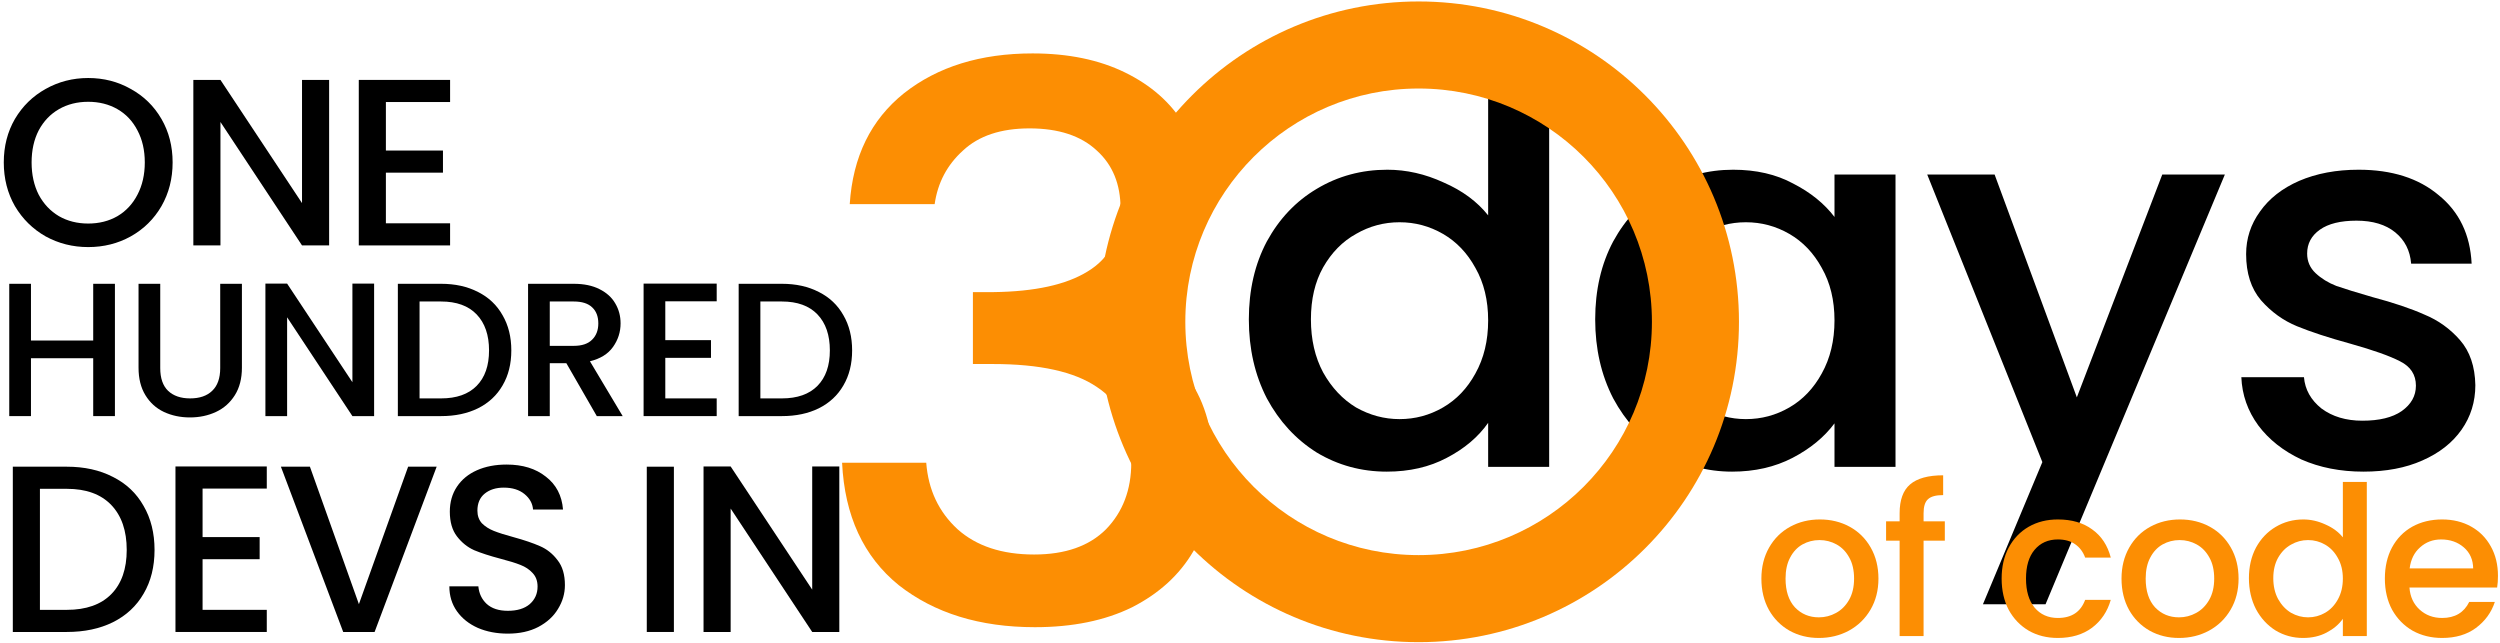 <svg width="498" height="128" viewBox="0 0 498 128" fill="none" xmlns="http://www.w3.org/2000/svg">
<path d="M169.267 40.662C169.877 31.214 173.483 23.848 180.087 18.565C186.792 13.282 195.327 10.641 205.689 10.641C212.801 10.641 218.948 11.911 224.129 14.45C229.311 16.99 233.222 20.445 235.863 24.813C238.505 29.182 239.826 34.109 239.826 39.596C239.826 45.895 238.149 51.279 234.797 55.749C231.444 60.22 227.431 63.217 222.758 64.741V65.35C228.752 67.179 233.425 70.532 236.778 75.408C240.131 80.183 241.807 86.33 241.807 93.848C241.807 99.842 240.435 105.176 237.692 109.849C234.949 114.523 230.885 118.231 225.501 120.974C220.116 123.616 213.665 124.936 206.147 124.936C195.174 124.936 186.132 122.143 179.02 116.555C172.01 110.865 168.251 102.738 167.743 92.172H184.507C184.913 97.556 186.996 101.976 190.755 105.43C194.514 108.783 199.594 110.459 205.994 110.459C212.192 110.459 216.967 108.783 220.319 105.43C223.672 101.976 225.348 97.556 225.348 92.172C225.348 85.06 223.062 80.031 218.49 77.085C214.02 74.037 207.112 72.513 197.765 72.513H193.803V58.188H197.917C206.147 58.086 212.395 56.715 216.662 54.073C221.03 51.431 223.215 47.266 223.215 41.577C223.215 36.7 221.64 32.839 218.49 29.995C215.341 27.048 210.871 25.575 205.08 25.575C199.39 25.575 194.971 27.048 191.821 29.995C188.672 32.839 186.792 36.395 186.183 40.662H169.267Z" fill="#FC8E03"/>
<path d="M248.77 63.616C248.77 57.767 249.967 52.588 252.363 48.079C254.83 43.569 258.141 40.081 262.299 37.614C266.527 35.078 271.213 33.809 276.357 33.809C280.162 33.809 283.896 34.655 287.56 36.346C291.295 37.967 294.255 40.151 296.439 42.899V14.784H308.594V93H296.439V84.227C294.466 87.046 291.718 89.371 288.195 91.203C284.742 93.035 280.761 93.951 276.251 93.951C271.177 93.951 266.527 92.683 262.299 90.146C258.141 87.539 254.83 83.945 252.363 79.365C249.967 74.714 248.77 69.465 248.77 63.616ZM296.439 63.828C296.439 59.811 295.593 56.323 293.902 53.363C292.282 50.404 290.132 48.149 287.455 46.599C284.777 45.049 281.888 44.273 278.788 44.273C275.687 44.273 272.798 45.049 270.12 46.599C267.443 48.079 265.258 50.298 263.567 53.258C261.946 56.147 261.136 59.6 261.136 63.616C261.136 67.633 261.946 71.156 263.567 74.186C265.258 77.216 267.443 79.541 270.12 81.162C272.869 82.712 275.758 83.487 278.788 83.487C281.888 83.487 284.777 82.712 287.455 81.162C290.132 79.612 292.282 77.357 293.902 74.397C295.593 71.367 296.439 67.844 296.439 63.828Z" fill="black"/>
<path d="M317.762 63.616C317.762 57.767 318.96 52.588 321.355 48.079C323.822 43.569 327.134 40.081 331.291 37.614C335.519 35.078 340.17 33.809 345.243 33.809C349.823 33.809 353.805 34.725 357.187 36.558C360.64 38.319 363.388 40.539 365.431 43.217V34.761H377.586V93H365.431V84.333C363.388 87.081 360.604 89.371 357.081 91.203C353.558 93.035 349.541 93.951 345.032 93.951C340.029 93.951 335.448 92.683 331.291 90.146C327.134 87.539 323.822 83.945 321.355 79.365C318.96 74.714 317.762 69.465 317.762 63.616ZM365.431 63.828C365.431 59.811 364.586 56.323 362.895 53.363C361.274 50.404 359.125 48.149 356.447 46.599C353.769 45.049 350.88 44.273 347.78 44.273C344.679 44.273 341.79 45.049 339.113 46.599C336.435 48.079 334.251 50.298 332.559 53.258C330.939 56.147 330.128 59.6 330.128 63.616C330.128 67.633 330.939 71.156 332.559 74.186C334.251 77.216 336.435 79.541 339.113 81.162C341.861 82.712 344.75 83.487 347.78 83.487C350.88 83.487 353.769 82.712 356.447 81.162C359.125 79.612 361.274 77.357 362.895 74.397C364.586 71.367 365.431 67.844 365.431 63.828Z" fill="black"/>
<path d="M443.196 34.761L407.471 120.376H394.998L406.837 92.049L383.9 34.761H397.324L413.707 79.154L430.724 34.761H443.196Z" fill="black"/>
<path d="M470.787 93.951C466.206 93.951 462.084 93.141 458.42 91.52C454.826 89.829 451.973 87.574 449.859 84.755C447.745 81.867 446.617 78.66 446.476 75.137H458.949C459.16 77.603 460.323 79.682 462.437 81.373C464.621 82.994 467.334 83.804 470.575 83.804C473.958 83.804 476.565 83.17 478.397 81.902C480.299 80.563 481.251 78.872 481.251 76.828C481.251 74.644 480.194 73.023 478.08 71.966C476.036 70.909 472.76 69.746 468.25 68.478C463.881 67.28 460.323 66.118 457.574 64.99C454.826 63.863 452.431 62.136 450.387 59.811C448.414 57.486 447.428 54.42 447.428 50.615C447.428 47.515 448.344 44.696 450.176 42.16C452.008 39.552 454.615 37.509 457.997 36.029C461.45 34.549 465.396 33.809 469.835 33.809C476.459 33.809 481.779 35.501 485.796 38.883C489.883 42.195 492.067 46.74 492.349 52.518H480.299C480.088 49.911 479.031 47.832 477.128 46.282C475.226 44.731 472.654 43.956 469.413 43.956C466.242 43.956 463.811 44.555 462.119 45.753C460.428 46.951 459.583 48.537 459.583 50.51C459.583 52.06 460.146 53.363 461.274 54.42C462.401 55.477 463.775 56.323 465.396 56.957C467.017 57.521 469.413 58.261 472.584 59.177C476.811 60.304 480.264 61.467 482.942 62.665C485.69 63.792 488.051 65.483 490.024 67.738C491.997 69.993 493.018 72.988 493.089 76.722C493.089 80.034 492.173 82.994 490.341 85.601C488.509 88.208 485.901 90.252 482.519 91.732C479.207 93.211 475.296 93.951 470.787 93.951Z" fill="black"/>
<path d="M346.402 64.105C346.402 99.348 317.832 127.918 282.589 127.918C247.346 127.918 218.776 99.348 218.776 64.105C218.776 28.863 247.346 0.292 282.589 0.292C317.832 0.292 346.402 28.863 346.402 64.105ZM236.116 64.105C236.116 89.772 256.923 110.578 282.589 110.578C308.256 110.578 329.062 89.772 329.062 64.105C329.062 38.439 308.256 17.632 282.589 17.632C256.923 17.632 236.116 38.439 236.116 64.105Z" fill="#FC8E03"/>
<path d="M17.569 49.219C14.506 49.219 11.679 48.509 9.09 47.088C6.532 45.635 4.495 43.63 2.979 41.072C1.495 38.482 0.753 35.577 0.753 32.356C0.753 29.135 1.495 26.245 2.979 23.688C4.495 21.13 6.532 19.14 9.09 17.719C11.679 16.266 14.506 15.54 17.569 15.54C20.664 15.54 23.49 16.266 26.048 17.719C28.637 19.14 30.674 21.13 32.158 23.688C33.643 26.245 34.385 29.135 34.385 32.356C34.385 35.577 33.643 38.482 32.158 41.072C30.674 43.63 28.637 45.635 26.048 47.088C23.49 48.509 20.664 49.219 17.569 49.219ZM17.569 44.53C19.748 44.53 21.69 44.04 23.395 43.061C25.101 42.051 26.427 40.63 27.374 38.798C28.353 36.935 28.843 34.788 28.843 32.356C28.843 29.924 28.353 27.793 27.374 25.961C26.427 24.13 25.101 22.724 23.395 21.745C21.69 20.766 19.748 20.277 17.569 20.277C15.39 20.277 13.448 20.766 11.742 21.745C10.037 22.724 8.695 24.13 7.716 25.961C6.769 27.793 6.295 29.924 6.295 32.356C6.295 34.788 6.769 36.935 7.716 38.798C8.695 40.63 10.037 42.051 11.742 43.061C13.448 44.04 15.39 44.53 17.569 44.53Z" fill="black"/>
<path d="M65.562 48.888H60.162L43.914 24.303V48.888H38.514V15.919H43.914L60.162 40.456V15.919H65.562V48.888Z" fill="black"/>
<path d="M76.869 20.324V29.988H88.238V34.393H76.869V44.482H89.659V48.888H71.469V15.919H89.659V20.324H76.869Z" fill="black"/>
<path d="M22.892 56.532V82.888H18.568V71.359H6.168V82.888H1.844V56.532H6.168V67.832H18.568V56.532H22.892Z" fill="black"/>
<path d="M31.92 56.532V73.331C31.92 75.329 32.438 76.833 33.475 77.844C34.537 78.855 36.003 79.361 37.874 79.361C39.77 79.361 41.236 78.855 42.273 77.844C43.335 76.833 43.866 75.329 43.866 73.331V56.532H48.189V73.255C48.189 75.404 47.721 77.225 46.786 78.716C45.85 80.208 44.599 81.32 43.031 82.053C41.464 82.787 39.732 83.153 37.836 83.153C35.94 83.153 34.208 82.787 32.641 82.053C31.098 81.32 29.872 80.208 28.962 78.716C28.052 77.225 27.597 75.404 27.597 73.255V56.532H31.92Z" fill="black"/>
<path d="M74.523 82.888H70.2L57.193 63.206V82.888H52.87V56.494H57.193L70.2 76.138V56.494H74.523V82.888Z" fill="black"/>
<path d="M87.861 56.532C90.667 56.532 93.119 57.075 95.218 58.162C97.341 59.224 98.972 60.766 100.11 62.789C101.273 64.786 101.854 67.124 101.854 69.804C101.854 72.484 101.273 74.81 100.11 76.782C98.972 78.754 97.341 80.271 95.218 81.333C93.119 82.369 90.667 82.888 87.861 82.888H79.252V56.532H87.861ZM87.861 79.361C90.945 79.361 93.309 78.527 94.952 76.858C96.596 75.189 97.417 72.838 97.417 69.804C97.417 66.745 96.596 64.356 94.952 62.637C93.309 60.918 90.945 60.058 87.861 60.058H83.576V79.361H87.861Z" fill="black"/>
<path d="M118.881 82.888L112.813 72.345H109.514V82.888H105.191V56.532H114.292C116.315 56.532 118.021 56.886 119.412 57.593C120.828 58.301 121.877 59.249 122.559 60.438C123.267 61.626 123.621 62.953 123.621 64.419C123.621 66.139 123.116 67.706 122.104 69.122C121.118 70.512 119.589 71.46 117.516 71.966L124.038 82.888H118.881ZM109.514 68.894H114.292C115.91 68.894 117.124 68.49 117.933 67.681C118.767 66.872 119.184 65.785 119.184 64.419C119.184 63.054 118.78 61.992 117.971 61.234C117.162 60.45 115.936 60.058 114.292 60.058H109.514V68.894Z" fill="black"/>
<path d="M132.527 60.02V67.757H141.628V71.283H132.527V79.361H142.766V82.888H128.204V56.494H142.766V60.02H132.527Z" fill="black"/>
<path d="M155.751 56.532C158.557 56.532 161.01 57.075 163.108 58.162C165.232 59.224 166.862 60.766 168 62.789C169.163 64.786 169.744 67.124 169.744 69.804C169.744 72.484 169.163 74.81 168 76.782C166.862 78.754 165.232 80.271 163.108 81.333C161.01 82.369 158.557 82.888 155.751 82.888H147.143V56.532H155.751ZM155.751 79.361C158.835 79.361 161.199 78.527 162.843 76.858C164.486 75.189 165.307 72.838 165.307 69.804C165.307 66.745 164.486 64.356 162.843 62.637C161.199 60.918 158.835 60.058 155.751 60.058H151.466V79.361H155.751Z" fill="black"/>
<path d="M13.306 92.966C16.811 92.966 19.874 93.645 22.495 95.003C25.148 96.329 27.185 98.256 28.606 100.782C30.058 103.277 30.785 106.198 30.785 109.545C30.785 112.893 30.058 115.798 28.606 118.261C27.185 120.724 25.148 122.619 22.495 123.946C19.874 125.24 16.811 125.888 13.306 125.888H2.553V92.966H13.306ZM13.306 121.482C17.158 121.482 20.111 120.44 22.164 118.356C24.216 116.272 25.243 113.335 25.243 109.545C25.243 105.724 24.216 102.74 22.164 100.593C20.111 98.445 17.158 97.372 13.306 97.372H7.953V121.482H13.306Z" fill="black"/>
<path d="M40.352 97.324V106.988H51.721V111.393H40.352V121.482H53.142V125.888H34.953V92.919H53.142V97.324H40.352Z" fill="black"/>
<path d="M86.983 92.966L74.62 125.888H68.367L55.956 92.966H61.736L71.493 120.346L81.299 92.966H86.983Z" fill="black"/>
<path d="M101.162 126.219C98.952 126.219 96.962 125.84 95.194 125.082C93.425 124.293 92.036 123.188 91.025 121.767C90.015 120.346 89.51 118.688 89.51 116.793H95.288C95.415 118.214 95.967 119.382 96.946 120.298C97.957 121.214 99.362 121.672 101.162 121.672C103.025 121.672 104.478 121.23 105.52 120.346C106.562 119.43 107.083 118.261 107.083 116.84C107.083 115.735 106.752 114.835 106.089 114.14C105.457 113.445 104.652 112.909 103.673 112.53C102.725 112.151 101.399 111.74 99.694 111.298C97.546 110.73 95.794 110.161 94.436 109.593C93.109 108.993 91.973 108.077 91.025 106.845C90.078 105.614 89.604 103.972 89.604 101.919C89.604 100.024 90.078 98.366 91.025 96.945C91.973 95.524 93.299 94.435 95.004 93.677C96.71 92.919 98.683 92.54 100.925 92.54C104.115 92.54 106.72 93.345 108.741 94.956C110.794 96.535 111.931 98.714 112.152 101.493H106.183C106.089 100.293 105.52 99.266 104.478 98.414C103.436 97.561 102.062 97.135 100.357 97.135C98.81 97.135 97.546 97.53 96.567 98.319C95.588 99.109 95.099 100.245 95.099 101.73C95.099 102.74 95.399 103.577 95.999 104.24C96.631 104.872 97.42 105.377 98.368 105.756C99.315 106.135 100.61 106.545 102.252 106.988C104.431 107.588 106.199 108.188 107.557 108.788C108.946 109.388 110.115 110.319 111.062 111.582C112.041 112.814 112.531 114.472 112.531 116.556C112.531 118.23 112.073 119.809 111.157 121.293C110.273 122.777 108.962 123.977 107.225 124.893C105.52 125.777 103.499 126.219 101.162 126.219Z" fill="black"/>
<path d="M134.239 92.966V125.888H128.839V92.966H134.239Z" fill="black"/>
<path d="M167.192 125.888H161.792L145.545 101.303V125.888H140.145V92.919H145.545L161.792 117.456V92.919H167.192V125.888Z" fill="black"/>
<path d="M362.32 127.082C360.163 127.082 358.213 126.598 356.47 125.63C354.728 124.634 353.358 123.251 352.363 121.481C351.367 119.683 350.869 117.609 350.869 115.258C350.869 112.935 351.381 110.874 352.404 109.076C353.428 107.278 354.824 105.895 356.595 104.927C358.365 103.959 360.342 103.475 362.527 103.475C364.712 103.475 366.69 103.959 368.46 104.927C370.23 105.895 371.627 107.278 372.651 109.076C373.674 110.874 374.186 112.935 374.186 115.258C374.186 117.581 373.66 119.642 372.609 121.44C371.558 123.238 370.12 124.634 368.294 125.63C366.496 126.598 364.505 127.082 362.32 127.082ZM362.32 122.975C363.537 122.975 364.671 122.684 365.722 122.104C366.801 121.523 367.672 120.651 368.336 119.49C369 118.328 369.332 116.918 369.332 115.258C369.332 113.598 369.013 112.202 368.377 111.068C367.741 109.906 366.898 109.035 365.846 108.454C364.795 107.873 363.661 107.583 362.444 107.583C361.227 107.583 360.093 107.873 359.042 108.454C358.019 109.035 357.203 109.906 356.595 111.068C355.986 112.202 355.682 113.598 355.682 115.258C355.682 117.72 356.304 119.628 357.549 120.983C358.821 122.311 360.411 122.975 362.32 122.975Z" fill="#FC8E03"/>
<path d="M387.408 107.707H383.176V126.709H378.405V107.707H375.708V103.849H378.405V102.231C378.405 99.603 379.096 97.695 380.479 96.505C381.89 95.288 384.089 94.68 387.076 94.68V98.621C385.638 98.621 384.628 98.898 384.047 99.451C383.466 99.976 383.176 100.903 383.176 102.231V103.849H387.408V107.707Z" fill="#FC8E03"/>
<path d="M398.726 115.258C398.726 112.907 399.196 110.846 400.136 109.076C401.104 107.278 402.432 105.895 404.119 104.927C405.806 103.959 407.743 103.475 409.928 103.475C412.694 103.475 414.975 104.139 416.773 105.467C418.599 106.767 419.83 108.634 420.466 111.068H415.363C414.948 109.934 414.284 109.049 413.371 108.412C412.458 107.776 411.311 107.458 409.928 107.458C407.992 107.458 406.443 108.15 405.281 109.533C404.147 110.888 403.58 112.796 403.58 115.258C403.58 117.72 404.147 119.642 405.281 121.025C406.443 122.408 407.992 123.099 409.928 123.099C412.666 123.099 414.478 121.896 415.363 119.49H420.466C419.802 121.813 418.557 123.666 416.732 125.049C414.906 126.405 412.638 127.082 409.928 127.082C407.743 127.082 405.806 126.598 404.119 125.63C402.432 124.634 401.104 123.251 400.136 121.481C399.196 119.683 398.726 117.609 398.726 115.258Z" fill="#FC8E03"/>
<path d="M434.058 127.082C431.9 127.082 429.95 126.598 428.208 125.63C426.465 124.634 425.096 123.251 424.101 121.481C423.105 119.683 422.607 117.609 422.607 115.258C422.607 112.935 423.119 110.874 424.142 109.076C425.165 107.278 426.562 105.895 428.332 104.927C430.103 103.959 432.08 103.475 434.265 103.475C436.45 103.475 438.428 103.959 440.198 104.927C441.968 105.895 443.365 107.278 444.388 109.076C445.412 110.874 445.924 112.935 445.924 115.258C445.924 117.581 445.398 119.642 444.347 121.44C443.296 123.238 441.858 124.634 440.032 125.63C438.234 126.598 436.243 127.082 434.058 127.082ZM434.058 122.975C435.275 122.975 436.409 122.684 437.46 122.104C438.539 121.523 439.41 120.651 440.074 119.49C440.737 118.328 441.069 116.918 441.069 115.258C441.069 113.598 440.751 112.202 440.115 111.068C439.479 109.906 438.635 109.035 437.584 108.454C436.533 107.873 435.399 107.583 434.182 107.583C432.965 107.583 431.831 107.873 430.78 108.454C429.757 109.035 428.941 109.906 428.332 111.068C427.724 112.202 427.42 113.598 427.42 115.258C427.42 117.72 428.042 119.628 429.287 120.983C430.559 122.311 432.149 122.975 434.058 122.975Z" fill="#FC8E03"/>
<path d="M447.985 115.175C447.985 112.879 448.455 110.846 449.396 109.076C450.364 107.306 451.664 105.937 453.296 104.969C454.955 103.973 456.795 103.475 458.814 103.475C460.307 103.475 461.773 103.807 463.212 104.471C464.677 105.107 465.839 105.965 466.697 107.043V96.007H471.468V126.709H466.697V123.265C465.922 124.372 464.843 125.284 463.46 126.004C462.105 126.723 460.542 127.082 458.772 127.082C456.781 127.082 454.955 126.584 453.296 125.589C451.664 124.565 450.364 123.155 449.396 121.357C448.455 119.531 447.985 117.471 447.985 115.175ZM466.697 115.258C466.697 113.681 466.365 112.312 465.701 111.151C465.065 109.989 464.221 109.104 463.17 108.495C462.119 107.887 460.985 107.583 459.768 107.583C458.551 107.583 457.417 107.887 456.366 108.495C455.315 109.076 454.457 109.947 453.794 111.109C453.158 112.243 452.839 113.598 452.839 115.175C452.839 116.752 453.158 118.135 453.794 119.324C454.457 120.513 455.315 121.426 456.366 122.062C457.445 122.671 458.579 122.975 459.768 122.975C460.985 122.975 462.119 122.671 463.17 122.062C464.221 121.454 465.065 120.569 465.701 119.407C466.365 118.217 466.697 116.835 466.697 115.258Z" fill="#FC8E03"/>
<path d="M497.594 114.719C497.594 115.576 497.539 116.351 497.429 117.042H479.962C480.1 118.867 480.778 120.333 481.995 121.44C483.212 122.546 484.705 123.099 486.476 123.099C489.02 123.099 490.818 122.034 491.869 119.905H496.972C496.281 122.007 495.022 123.735 493.197 125.091C491.399 126.418 489.159 127.082 486.476 127.082C484.291 127.082 482.327 126.598 480.584 125.63C478.869 124.634 477.514 123.251 476.518 121.481C475.55 119.683 475.066 117.609 475.066 115.258C475.066 112.907 475.536 110.846 476.477 109.076C477.445 107.278 478.786 105.895 480.501 104.927C482.244 103.959 484.235 103.475 486.476 103.475C488.633 103.475 490.555 103.945 492.242 104.886C493.93 105.826 495.243 107.154 496.184 108.869C497.124 110.556 497.594 112.506 497.594 114.719ZM492.657 113.225C492.63 111.483 492.007 110.086 490.79 109.035C489.573 107.984 488.066 107.458 486.268 107.458C484.636 107.458 483.239 107.984 482.078 109.035C480.916 110.058 480.225 111.455 480.003 113.225H492.657Z" fill="#FC8E03"/>
</svg>
